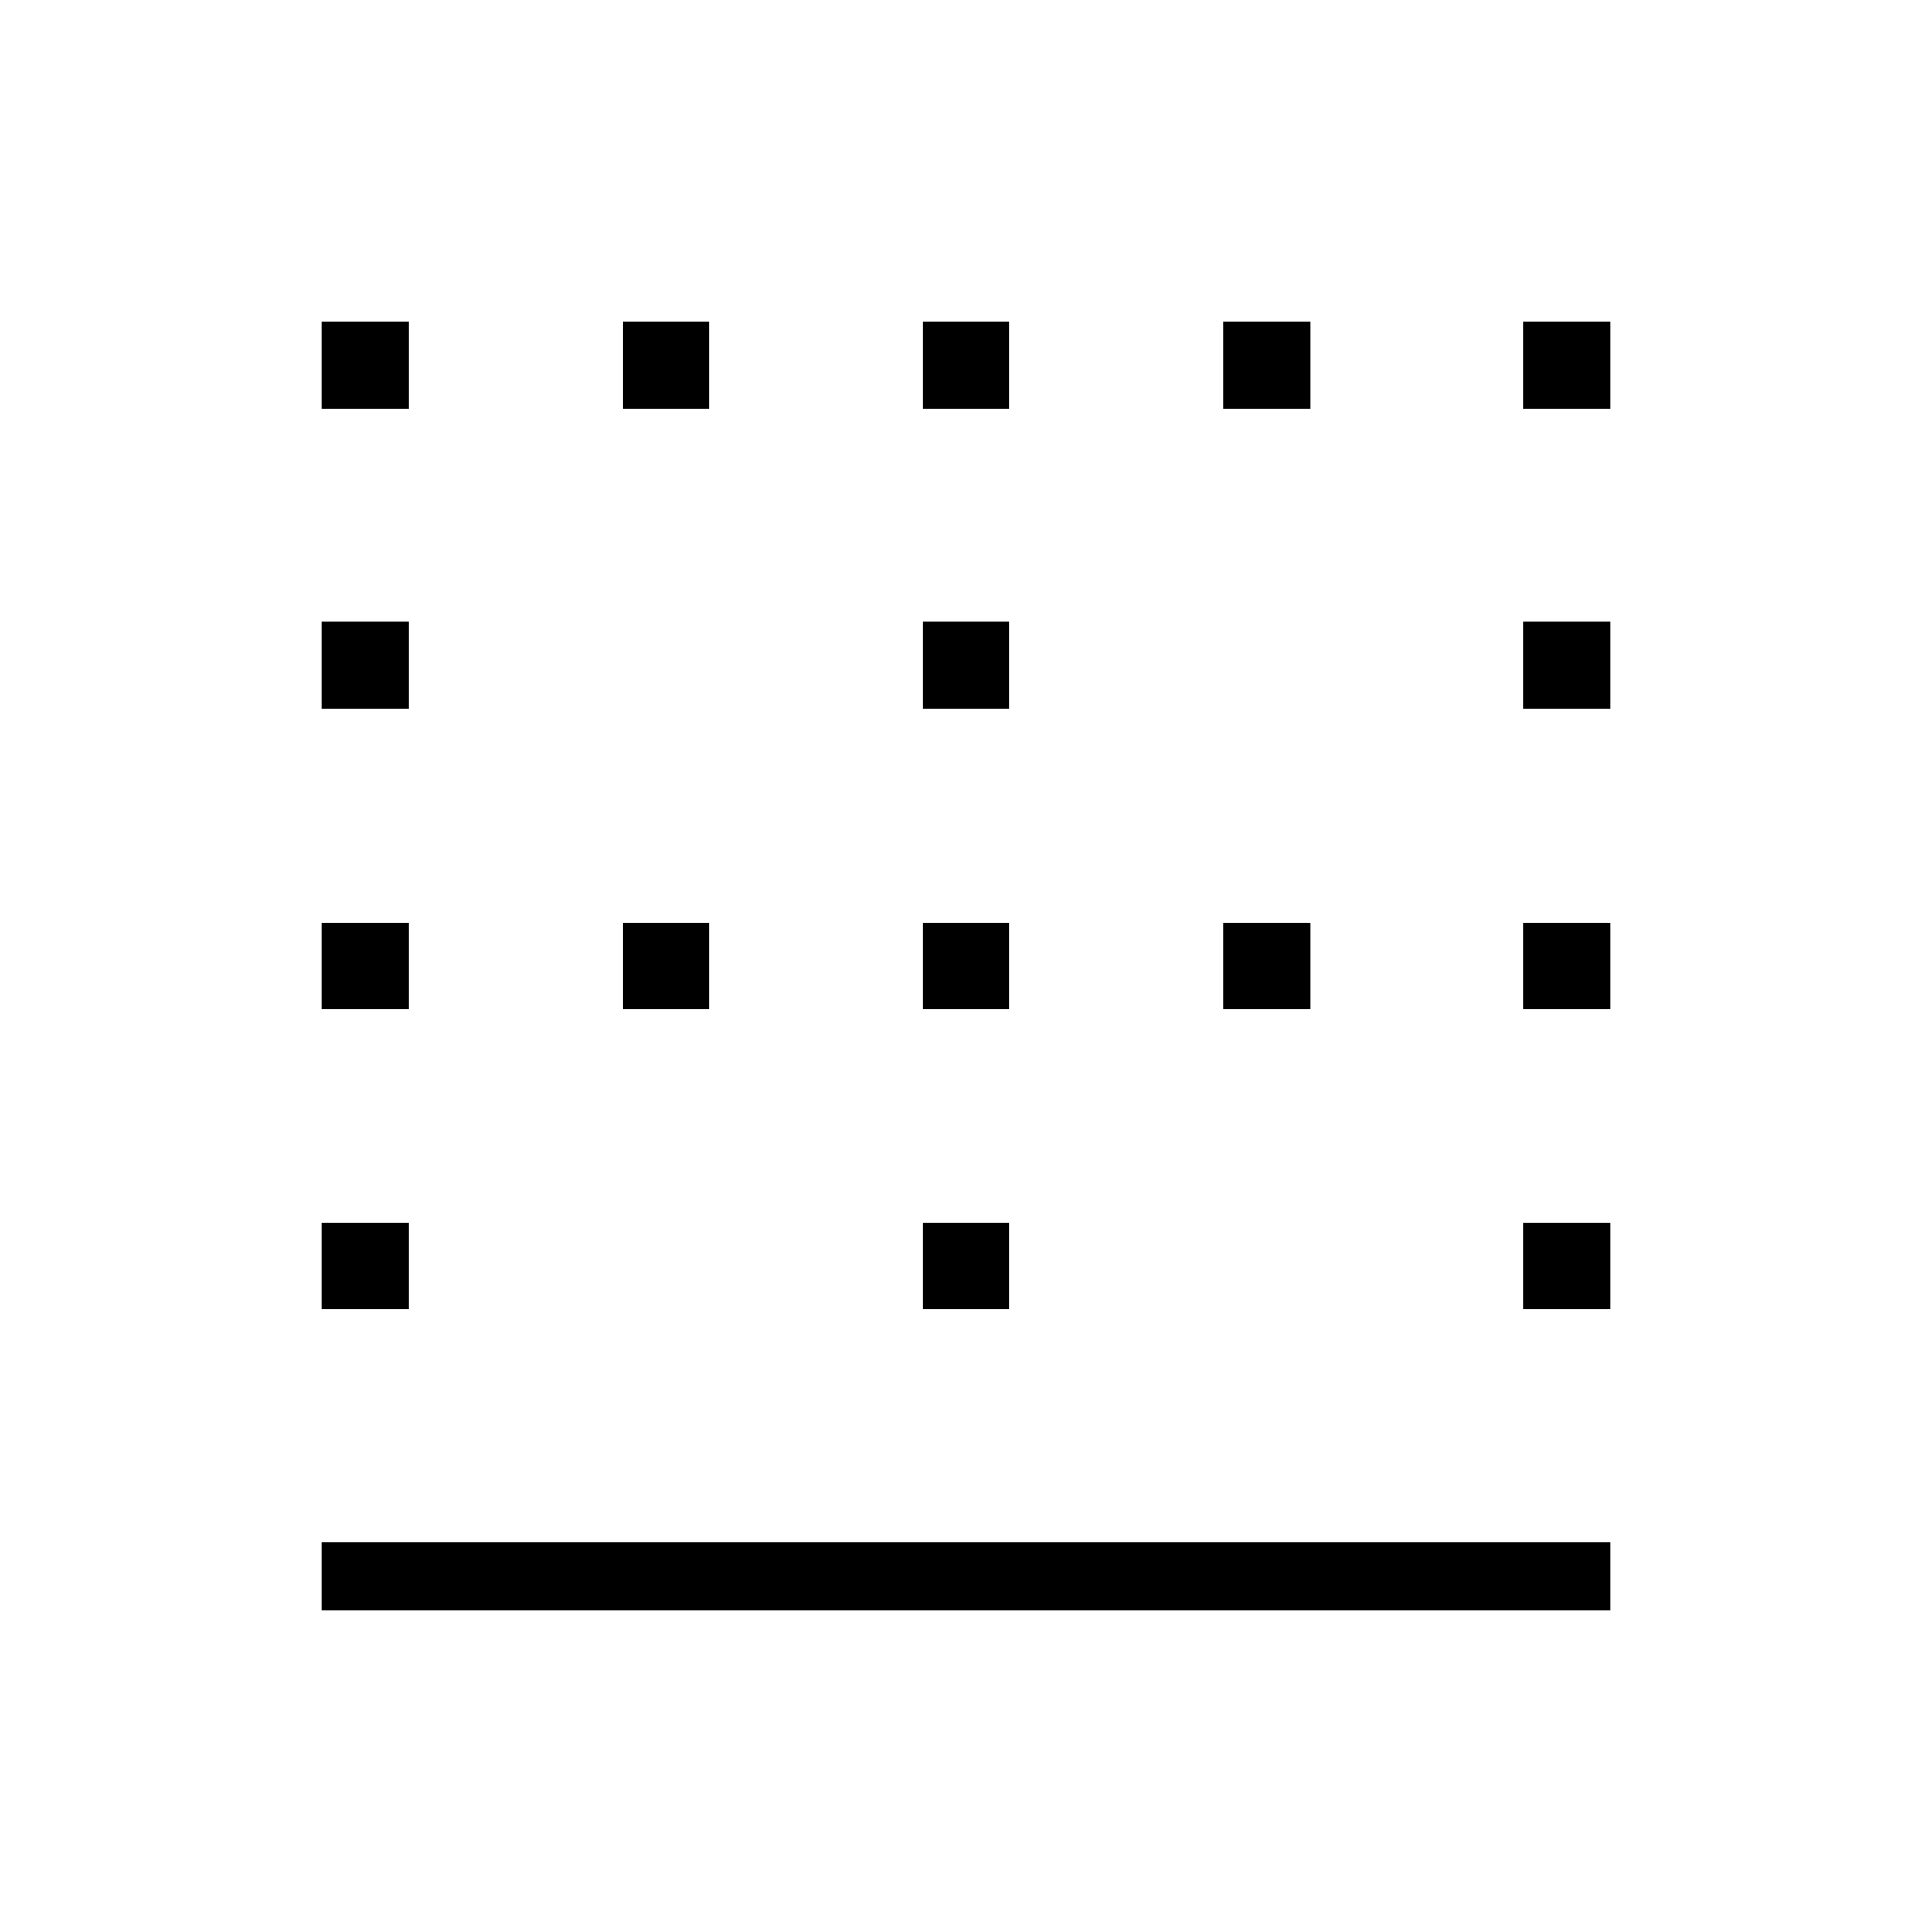 <svg xmlns="http://www.w3.org/2000/svg" height="40" viewBox="0 -960 960 960" width="40"><path d="M160-160v-33.85h640V-160H160Zm0-149.49v-43.07h43.08v43.07H160Zm0-148.97v-43.08h43.08v43.08H160Zm0-149.49v-43.08h43.08v43.08H160Zm0-148.97V-800h43.08v43.08H160Zm149.49 298.46v-43.08h43.07v43.08h-43.07Zm0-298.46V-800h43.07v43.08h-43.07Zm148.97 447.43v-43.07h43.08v43.07h-43.08Zm0-148.97v-43.08h43.08v43.08h-43.08Zm0-149.49v-43.08h43.08v43.08h-43.08Zm0-148.97V-800h43.08v43.08h-43.08Zm149.49 298.46v-43.08h43.08v43.08h-43.08Zm0-298.46V-800h43.08v43.08h-43.08Zm148.97 447.43v-43.07H800v43.07h-43.08Zm0-148.97v-43.08H800v43.08h-43.08Zm0-149.49v-43.08H800v43.08h-43.08Zm0-148.97V-800H800v43.08h-43.08Z"/></svg>